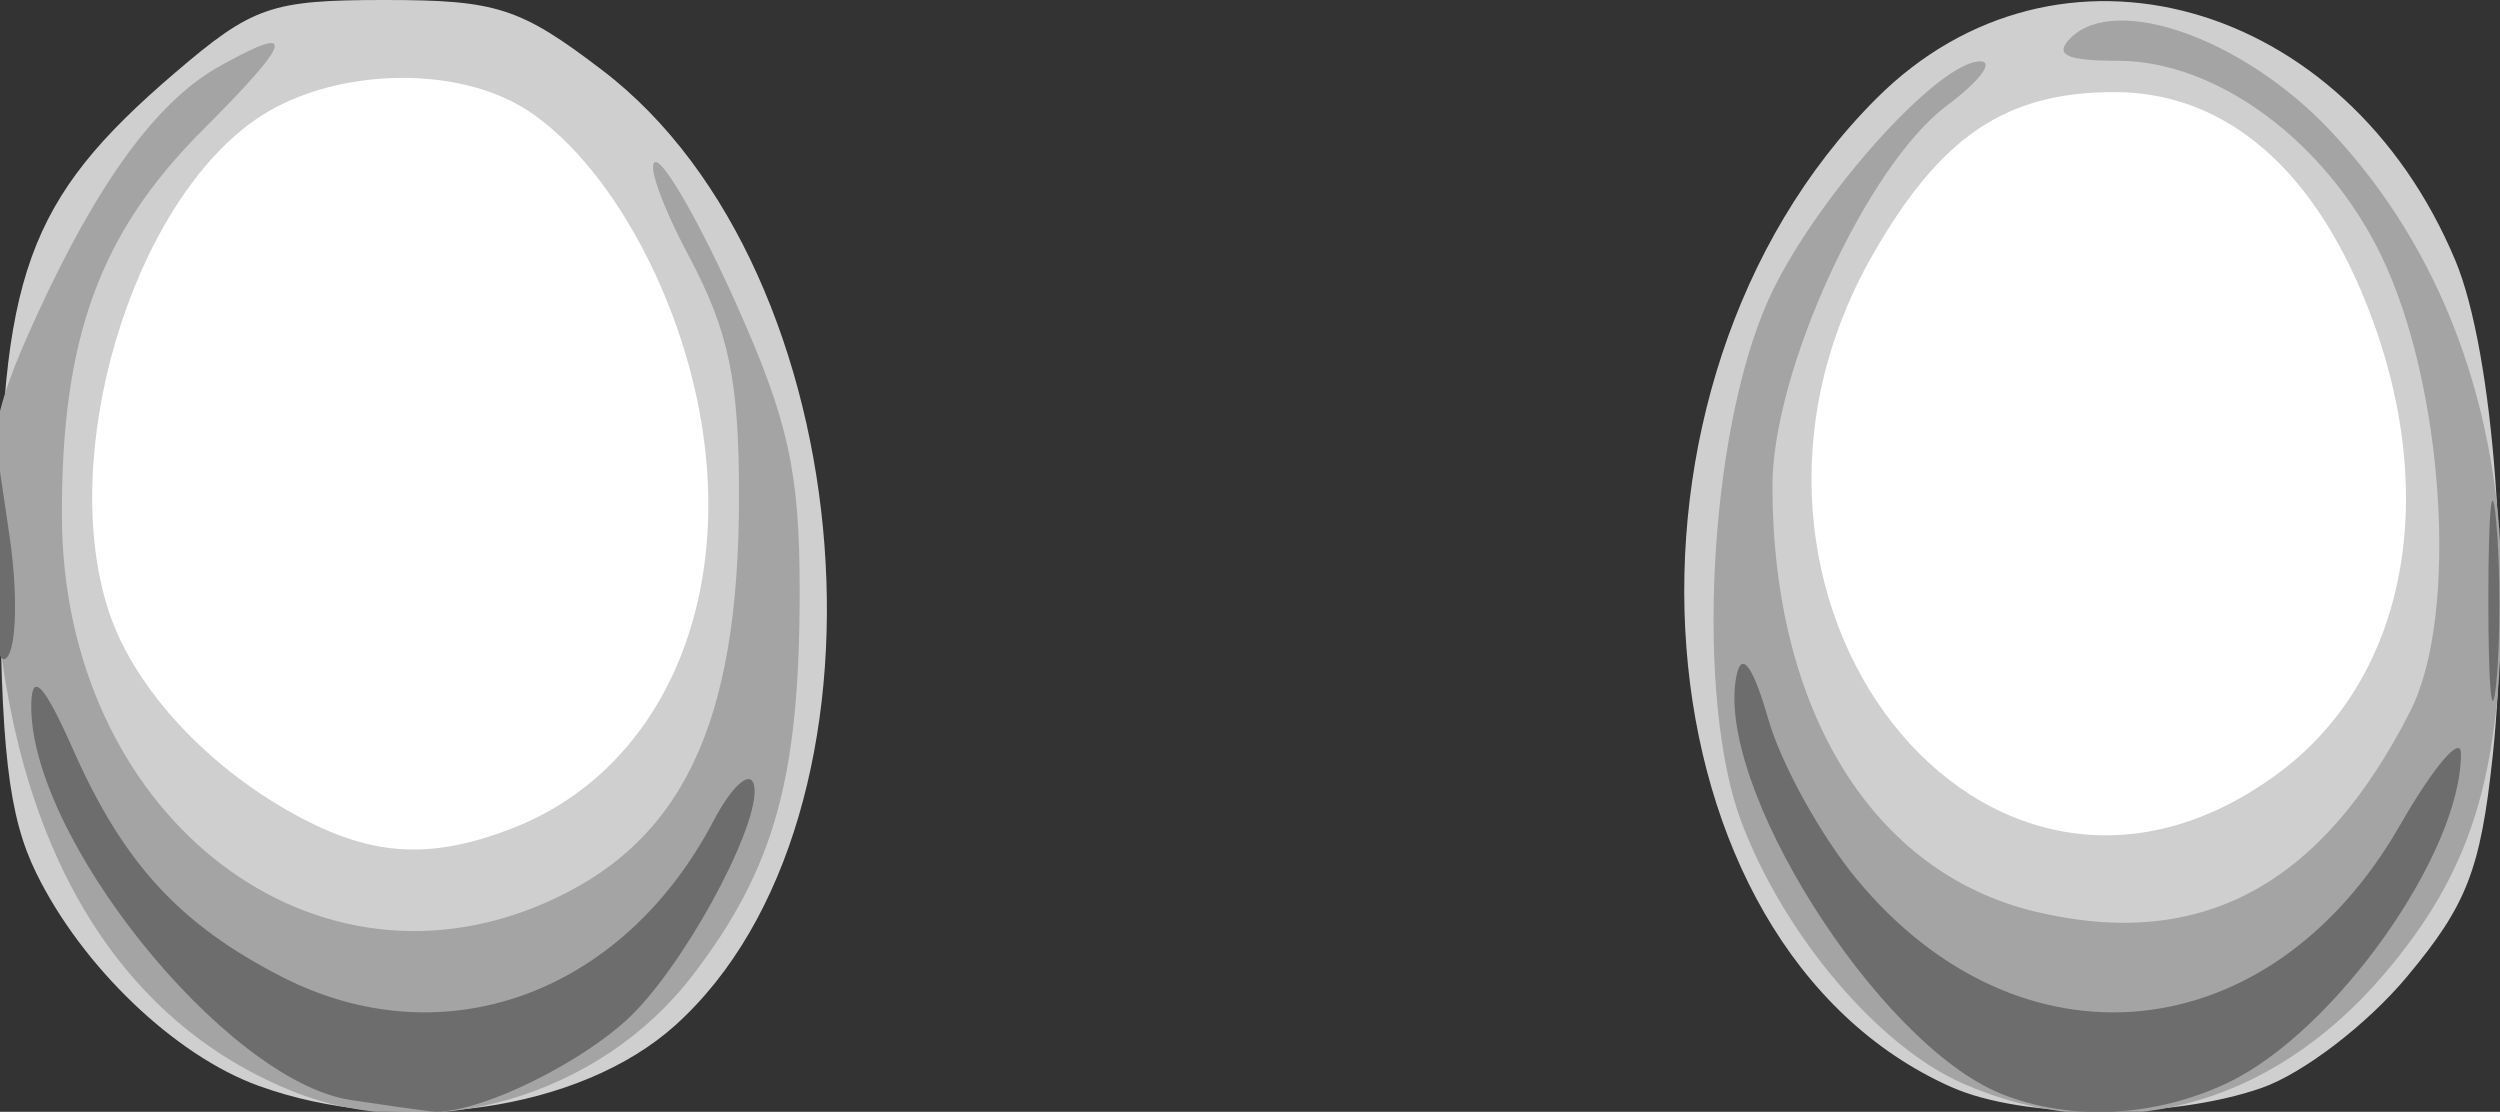 <?xml version="1.0" encoding="UTF-8" standalone="no"?>
<!-- Created with Inkscape (http://www.inkscape.org/) -->

<svg
   xmlns:dc="http://purl.org/dc/elements/1.1/"
   xmlns:cc="http://creativecommons.org/ns#"
   xmlns:rdf="http://www.w3.org/1999/02/22-rdf-syntax-ns#"
   xmlns:svg="http://www.w3.org/2000/svg"
   xmlns="http://www.w3.org/2000/svg"
   xmlns:sodipodi="http://sodipodi.sourceforge.net/DTD/sodipodi-0.dtd"
   xmlns:inkscape="http://www.inkscape.org/namespaces/inkscape"
   id="svg4034"
   version="1.1"
   inkscape:version="0.48.4 r9939"
   width="123.393"
   height="54.876"
   sodipodi:docname="set_eyes_white.png">
  <rect width="100%" height="100%" fill="#333333" stroke="none"/>
  <defs
     id="defs4038" />
  <sodipodi:namedview
     pagecolor="#ffffff"
     bordercolor="#666666"
     borderopacity="1"
     objecttolerance="10"
     gridtolerance="10"
     guidetolerance="10"
     inkscape:pageopacity="0"
     inkscape:pageshadow="2"
     inkscape:window-width="640"
     inkscape:window-height="480"
     id="namedview4036"
     showgrid="false"
     fit-margin-top="0"
     fit-margin-left="0"
     fit-margin-right="0"
     fit-margin-bottom="0"
     inkscape:zoom="4.6349206"
     inkscape:cx="86.35703"
     inkscape:cy="31.584981"
     inkscape:window-x="684"
     inkscape:window-y="891"
     inkscape:window-maximized="0"
     inkscape:current-layer="svg4034" />
  <path
     transform="matrix(0.973,0,0,1,78.874,-46.229)"
     sodipodi:open="true"
     sodipodi:end="6.2616989"
     sodipodi:start="0"
     d="m 45.524,73.829 a 20.173,25.027 0 1 1 -0.005,-0.538"
     sodipodi:ry="25.027397"
     sodipodi:rx="20.172945"
     sodipodi:cy="73.828766"
     sodipodi:cx="25.351027"
     id="path4062"
     style="fill:#ffffff"
     sodipodi:type="arc" />
  <path
     sodipodi:type="arc"
     style="fill:#ffffff"
     id="path4058"
     sodipodi:cx="25.351027"
     sodipodi:cy="73.828766"
     sodipodi:rx="20.172945"
     sodipodi:ry="25.027397"
     d="m 45.524,73.829 a 20.173,25.027 0 1 1 -0.005,-0.538"
     sodipodi:start="0"
     sodipodi:end="6.2616989"
     sodipodi:open="true"
     transform="matrix(0.973,0,0,1,-5.27,-47.092)" />
  <path
     inkscape:connector-curvature="0"
     id="path4050"
     d="M 12.745,53.586 C 8.624,52.088 4.062,47.721 1.797,43.107 0.406,40.275 0.02,36.922 4.4825845e-4,27.5 -0.028,13.604 1.325,9.852 8.621,3.607 12.475,0.308 13.364,0 19.012,0 c 5.513,0 6.666,0.374 10.738,3.483 12.975,9.907 15.016,36.834 3.573,47.128 -4.681,4.211 -13.624,5.504 -20.578,2.975 z M 25.16,40.933 C 32.528,38.142 36.293,29.873 34.532,20.35 33.376,14.094 29.893,7.975 26.059,5.463 22.479,3.117 16.196,3.351 12.521,5.967 6.434,10.302 2.835,22.499 5.374,30.191 c 1.274,3.859 5.033,7.868 9.602,10.239 3.529,1.832 6.315,1.969 10.185,0.503 z M 96.316,53.656 C 80.54,46.645 78.443,19.032 92.611,4.864 c 8.93,-8.93 23.172,-4.944 28.581,7.999 1.885,4.512 2.746,15.992 1.837,24.485 -0.599,5.59 -1.275,7.326 -4.232,10.865 -1.969,2.357 -5.127,4.772 -7.17,5.484 -4.485,1.562 -11.745,1.542 -15.311,-0.042 z M 112.475,38.148 c 6.544,-4.861 8.132,-14.348 4.004,-23.926 -2.714,-6.297 -6.946,-9.676 -12.119,-9.676 -5.351,0 -8.574,2.167 -11.919,8.013 -9.653,16.871 5.578,36.326 20.034,25.589 z"
     style="fill:#cfcfcf" />
  <path
     inkscape:connector-curvature="0"
     id="path4048"
     d="M 14.505,53.887 C 5.762,50.398 0.611,41.742 -0.257,29.078 -0.733,22.128 -0.505,20.636 1.81,15.58 4.826,8.993 7.746,5.003 10.809,3.285 14.705,1.101 14.494,1.929 10.012,6.411 4.912,11.511 3.025,16.688 3.056,25.5 c 0.05,14.462 12.007,24.112 23.702,19.129 6.879,-2.931 9.718,-8.811 9.718,-20.129 0,-5.74 -0.502,-8.146 -2.472,-11.851 C 32.644,10.092 31.909,8 32.37,8 c 0.461,0 2.248,3.154 3.972,7.009 2.581,5.773 3.133,8.286 3.128,14.25 -0.007,9.168 -1.252,13.616 -5.284,18.883 -4.571,5.97 -12.971,8.423 -19.68,5.745 z m 82.378,-0.408 c -4.158,-1.825 -8.779,-7.267 -10.911,-12.851 -2.311,-6.051 -1.662,-19.116 1.28,-25.759 2.139,-4.831 8.407,-11.894 10.508,-11.839 0.669,0.017 -0.077,0.996 -1.658,2.174 C 92.141,8.157 87.476,18.33 87.482,24 c 0.012,11.075 4.948,19.07 12.961,20.992 8.16,1.958 14.157,-1.253 18.538,-9.924 2.388,-4.727 1.657,-16.035 -1.453,-22.459 C 114.807,6.988 109.418,3 104.543,3 c -2.569,0 -3.176,-0.292 -2.343,-1.125 2.211,-2.211 8.508,0.021 12.775,4.529 5.528,5.841 8.5,13.797 8.5,22.753 0,9.116 -1.46,13.851 -5.85,18.98 -5.614,6.559 -13.4,8.564 -20.743,5.342 z"
     style="fill:#a4a4a4" />
  <path
     inkscape:connector-curvature="0"
     id="path4046"
     d="M 17.299,54.291 C 11.107,53.344 1.334,41.169 1.546,34.667 1.596,33.148 2.212,33.845 3.61,37 c 2.484,5.609 5.253,8.624 10.292,11.208 7.962,4.082 16.826,0.878 21.324,-7.708 0.865,-1.65 1.751,-2.471 1.969,-1.825 0.514,1.52 -2.91,8.152 -5.774,11.185 -2.338,2.476 -7.978,5.245 -10.163,4.99 -0.705,-0.082 -2.487,-0.334 -3.959,-0.559 z m 81.474,-0.305 c -6.134,-2.47 -14.266,-15.388 -13.045,-20.723 0.258,-1.127 0.818,-0.321 1.551,2.237 0.631,2.2 2.587,5.743 4.347,7.874 8.055,9.752 20.419,8.536 26.828,-2.638 1.652,-2.88 3.007,-4.478 3.012,-3.551 0.027,4.918 -6.227,13.75 -11.514,16.259 -3.602,1.709 -7.777,1.912 -11.179,0.542 z M 122.818,29.5 c 0.004,-4.4 0.179,-6.076 0.391,-3.724 0.211,2.352 0.208,5.952 -0.007,8 C 122.988,35.824 122.815,33.9 122.818,29.5 z m -123.209,-2.05 0.134,-5.95 0.733,5 c 0.403,2.75 0.343,5.428 -0.134,5.95 -0.496,0.544 -0.809,-1.59 -0.733,-5 z"
     style="fill:#6d6d6d" />
</svg>
